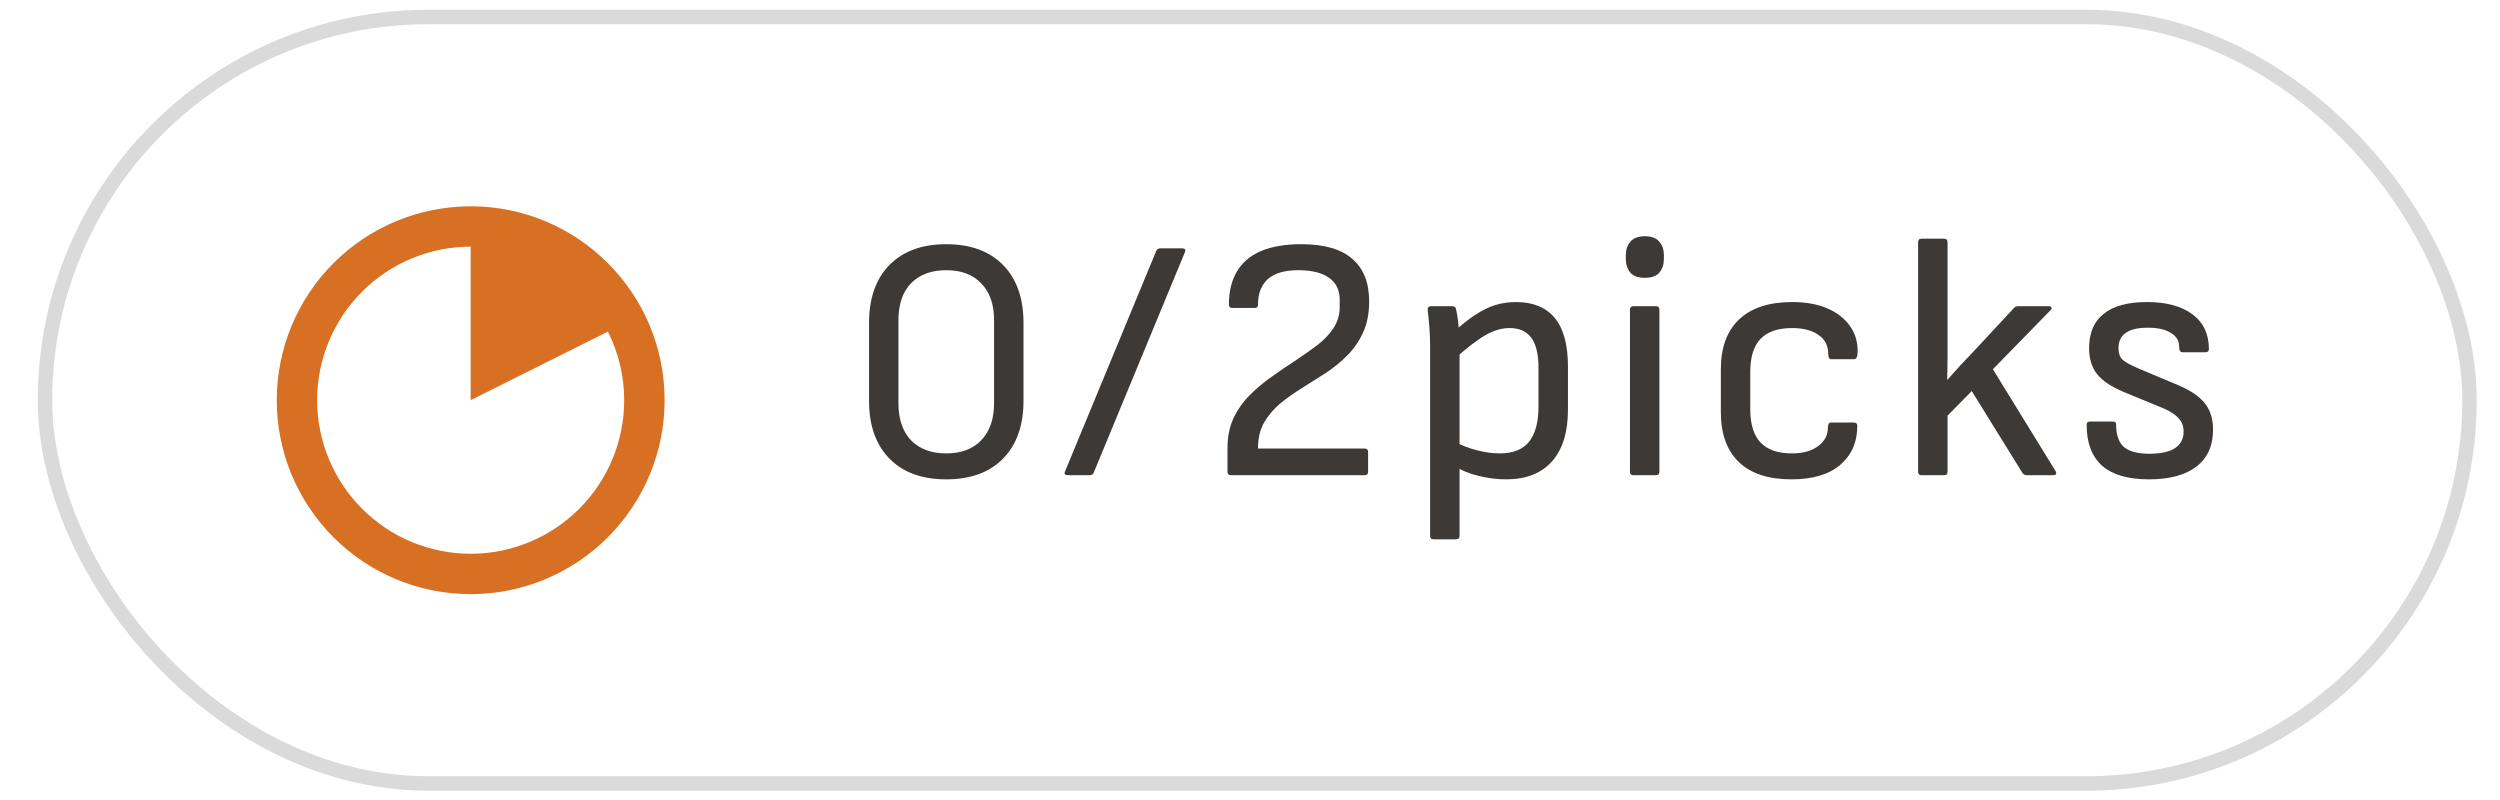 <svg width="50" height="16" viewBox="0 0 50 16" fill="none" xmlns="http://www.w3.org/2000/svg">
<rect x="0.9" y="0.34" width="48.49" height="15.329" rx="7.664" stroke="#DADADA" stroke-width="0.289"/>
<g clip-path="url(#clip0_535_1232)">
<path d="M9.413 4.126C8.385 4.126 7.398 4.534 6.671 5.262C5.943 5.989 5.535 6.976 5.535 8.004C5.535 8.514 5.635 9.018 5.83 9.489C6.025 9.959 6.311 10.387 6.671 10.747C7.031 11.107 7.459 11.393 7.929 11.588C8.4 11.783 8.904 11.883 9.414 11.883C9.923 11.883 10.427 11.782 10.898 11.588C11.368 11.393 11.796 11.107 12.156 10.747C12.516 10.386 12.802 9.959 12.997 9.488C13.192 9.018 13.292 8.513 13.292 8.004C13.292 5.862 11.555 4.126 9.413 4.126ZM9.413 11.075C9.01 11.075 8.611 10.995 8.238 10.841C7.866 10.687 7.527 10.46 7.242 10.175C6.957 9.89 6.731 9.552 6.577 9.179C6.422 8.806 6.343 8.407 6.343 8.004C6.343 7.601 6.422 7.201 6.577 6.829C6.731 6.456 6.957 6.118 7.242 5.833C7.527 5.548 7.866 5.321 8.238 5.167C8.611 5.013 9.01 4.933 9.413 4.933V8.004L12.158 6.632C12.372 7.058 12.484 7.528 12.484 8.004C12.484 8.819 12.16 9.6 11.585 10.175C11.009 10.751 10.228 11.075 9.413 11.075Z" fill="#D87023"/>
</g>
<path d="M18.925 9.587C18.44 9.587 18.062 9.449 17.789 9.172C17.517 8.895 17.381 8.509 17.381 8.015V6.457C17.381 5.963 17.517 5.577 17.789 5.3C18.062 5.023 18.44 4.884 18.925 4.884C19.41 4.884 19.789 5.023 20.061 5.3C20.333 5.577 20.47 5.963 20.47 6.457V8.015C20.47 8.509 20.333 8.895 20.061 9.172C19.789 9.449 19.41 9.587 18.925 9.587ZM18.925 9.068C19.225 9.068 19.458 8.98 19.625 8.805C19.796 8.625 19.881 8.38 19.881 8.07V6.401C19.881 6.087 19.796 5.842 19.625 5.667C19.458 5.492 19.225 5.404 18.925 5.404C18.625 5.404 18.39 5.492 18.219 5.667C18.052 5.842 17.969 6.087 17.969 6.401V8.07C17.969 8.38 18.052 8.625 18.219 8.805C18.39 8.98 18.625 9.068 18.925 9.068ZM21.364 9.504C21.299 9.504 21.278 9.479 21.301 9.428L23.123 5.023C23.137 4.986 23.165 4.967 23.206 4.967H23.636C23.7 4.967 23.721 4.993 23.698 5.044L21.876 9.449C21.862 9.486 21.835 9.504 21.793 9.504H21.364ZM24.619 9.504C24.573 9.504 24.55 9.481 24.55 9.435V8.957C24.55 8.735 24.59 8.539 24.668 8.368C24.751 8.193 24.86 8.038 24.994 7.904C25.127 7.77 25.273 7.648 25.43 7.537C25.591 7.422 25.751 7.313 25.908 7.212C26.069 7.105 26.217 7.001 26.351 6.9C26.485 6.794 26.591 6.681 26.67 6.561C26.753 6.436 26.794 6.297 26.794 6.145V5.999C26.794 5.801 26.723 5.653 26.58 5.556C26.441 5.455 26.236 5.404 25.963 5.404C25.691 5.404 25.488 5.464 25.354 5.584C25.224 5.704 25.16 5.872 25.16 6.09C25.16 6.136 25.139 6.159 25.097 6.159H24.647C24.601 6.159 24.578 6.136 24.578 6.09C24.578 5.831 24.631 5.612 24.737 5.432C24.843 5.251 25.003 5.115 25.215 5.023C25.432 4.931 25.702 4.884 26.026 4.884C26.483 4.884 26.822 4.981 27.044 5.175C27.27 5.369 27.383 5.653 27.383 6.027C27.383 6.272 27.341 6.482 27.258 6.657C27.18 6.828 27.074 6.981 26.94 7.115C26.811 7.244 26.665 7.362 26.503 7.468C26.346 7.569 26.189 7.669 26.032 7.766C25.875 7.863 25.73 7.967 25.596 8.077C25.467 8.188 25.361 8.315 25.277 8.458C25.199 8.601 25.16 8.772 25.16 8.971H27.293C27.339 8.971 27.362 8.994 27.362 9.04V9.435C27.362 9.481 27.339 9.504 27.293 9.504H24.619ZM30.119 9.587C29.944 9.587 29.761 9.564 29.572 9.518C29.383 9.472 29.23 9.409 29.115 9.331L29.094 8.832C29.228 8.906 29.376 8.964 29.537 9.005C29.699 9.047 29.851 9.068 29.994 9.068C30.262 9.068 30.459 8.989 30.583 8.832C30.708 8.675 30.77 8.44 30.77 8.126V7.364C30.77 7.087 30.722 6.884 30.625 6.754C30.528 6.625 30.385 6.561 30.195 6.561C30.034 6.561 29.87 6.609 29.704 6.706C29.542 6.798 29.327 6.965 29.059 7.205V6.651C29.216 6.507 29.362 6.392 29.496 6.304C29.634 6.212 29.768 6.145 29.898 6.103C30.032 6.062 30.172 6.041 30.32 6.041C30.662 6.041 30.92 6.147 31.096 6.36C31.271 6.572 31.359 6.895 31.359 7.329V8.195C31.359 8.643 31.253 8.987 31.04 9.227C30.828 9.467 30.521 9.587 30.119 9.587ZM28.672 10.786C28.625 10.786 28.602 10.762 28.602 10.716V6.907C28.602 6.801 28.598 6.683 28.588 6.554C28.579 6.424 28.568 6.309 28.554 6.207C28.549 6.152 28.572 6.124 28.623 6.124H29.046C29.092 6.124 29.117 6.147 29.122 6.193C29.131 6.226 29.14 6.272 29.149 6.332C29.159 6.392 29.166 6.452 29.17 6.512C29.175 6.567 29.175 6.607 29.17 6.63L29.191 6.976V10.716C29.191 10.762 29.168 10.786 29.122 10.786H28.672ZM32.669 9.504C32.623 9.504 32.599 9.481 32.599 9.435V6.193C32.599 6.147 32.623 6.124 32.669 6.124H33.119C33.165 6.124 33.188 6.147 33.188 6.193V9.435C33.188 9.481 33.165 9.504 33.119 9.504H32.669ZM32.897 5.556C32.764 5.556 32.666 5.522 32.606 5.452C32.546 5.378 32.516 5.286 32.516 5.175V5.106C32.516 4.995 32.546 4.905 32.606 4.836C32.666 4.762 32.764 4.725 32.897 4.725C33.031 4.725 33.128 4.762 33.188 4.836C33.248 4.905 33.278 4.995 33.278 5.106V5.175C33.278 5.286 33.248 5.378 33.188 5.452C33.128 5.522 33.031 5.556 32.897 5.556ZM35.83 9.587C35.368 9.587 35.017 9.472 34.777 9.241C34.537 9.01 34.417 8.678 34.417 8.244V7.385C34.417 6.951 34.539 6.618 34.784 6.387C35.029 6.156 35.382 6.041 35.843 6.041C36.116 6.041 36.349 6.083 36.543 6.166C36.737 6.249 36.887 6.364 36.993 6.512C37.099 6.655 37.153 6.826 37.153 7.025C37.153 7.131 37.129 7.184 37.083 7.184H36.626C36.584 7.184 36.564 7.147 36.564 7.073C36.564 6.911 36.499 6.787 36.37 6.699C36.24 6.607 36.065 6.561 35.843 6.561C35.562 6.561 35.352 6.632 35.213 6.775C35.075 6.918 35.005 7.14 35.005 7.44V8.188C35.005 8.484 35.075 8.705 35.213 8.853C35.352 8.996 35.559 9.068 35.837 9.068C36.058 9.068 36.234 9.019 36.363 8.922C36.492 8.825 36.557 8.705 36.557 8.562C36.557 8.488 36.578 8.451 36.619 8.451H37.076C37.123 8.451 37.146 8.472 37.146 8.514C37.146 8.842 37.032 9.102 36.806 9.296C36.58 9.49 36.254 9.587 35.83 9.587ZM38.431 9.504C38.385 9.504 38.362 9.481 38.362 9.435V4.843C38.362 4.797 38.385 4.774 38.431 4.774H38.881C38.928 4.774 38.951 4.797 38.951 4.843V6.637C38.951 6.794 38.951 6.953 38.951 7.115C38.951 7.272 38.948 7.431 38.944 7.593H38.951C39.034 7.5 39.117 7.408 39.2 7.315C39.288 7.223 39.375 7.131 39.463 7.038L40.28 6.159C40.299 6.136 40.327 6.124 40.364 6.124H40.973C41.005 6.124 41.024 6.133 41.028 6.152C41.038 6.166 41.031 6.184 41.008 6.207L39.858 7.385L41.111 9.421C41.125 9.444 41.128 9.465 41.118 9.483C41.109 9.497 41.091 9.504 41.063 9.504H40.53C40.497 9.504 40.47 9.488 40.447 9.456L39.435 7.821L38.951 8.313V9.435C38.951 9.481 38.928 9.504 38.881 9.504H38.431ZM42.98 9.587C42.564 9.587 42.253 9.497 42.045 9.317C41.837 9.132 41.733 8.858 41.733 8.493C41.733 8.451 41.756 8.431 41.802 8.431H42.26C42.301 8.431 42.322 8.449 42.322 8.486C42.322 8.694 42.373 8.844 42.474 8.936C42.581 9.029 42.751 9.075 42.987 9.075C43.213 9.075 43.384 9.038 43.499 8.964C43.615 8.885 43.672 8.775 43.672 8.631C43.672 8.525 43.64 8.438 43.575 8.368C43.511 8.294 43.409 8.227 43.271 8.167L42.481 7.842C42.227 7.736 42.047 7.616 41.941 7.482C41.835 7.348 41.782 7.175 41.782 6.962C41.782 6.657 41.879 6.429 42.073 6.277C42.267 6.12 42.555 6.041 42.938 6.041C43.331 6.041 43.636 6.124 43.853 6.29C44.07 6.452 44.178 6.683 44.178 6.983C44.178 7.025 44.155 7.045 44.109 7.045H43.652C43.606 7.045 43.583 7.008 43.583 6.935C43.583 6.814 43.527 6.722 43.416 6.657C43.305 6.588 43.153 6.554 42.959 6.554C42.761 6.554 42.613 6.588 42.516 6.657C42.419 6.722 42.37 6.824 42.37 6.962C42.37 7.064 42.396 7.14 42.447 7.191C42.502 7.242 42.611 7.302 42.772 7.371L43.562 7.703C43.806 7.805 43.984 7.925 44.095 8.063C44.206 8.202 44.261 8.38 44.261 8.597C44.261 8.915 44.15 9.16 43.929 9.331C43.707 9.502 43.391 9.587 42.98 9.587Z" fill="#3C3937"/>
<defs>
<clipPath id="clip0_535_1232">
<rect width="8.081" height="8.081" fill="white" transform="translate(5.373 3.964)"/>
</clipPath>
</defs>
</svg>
